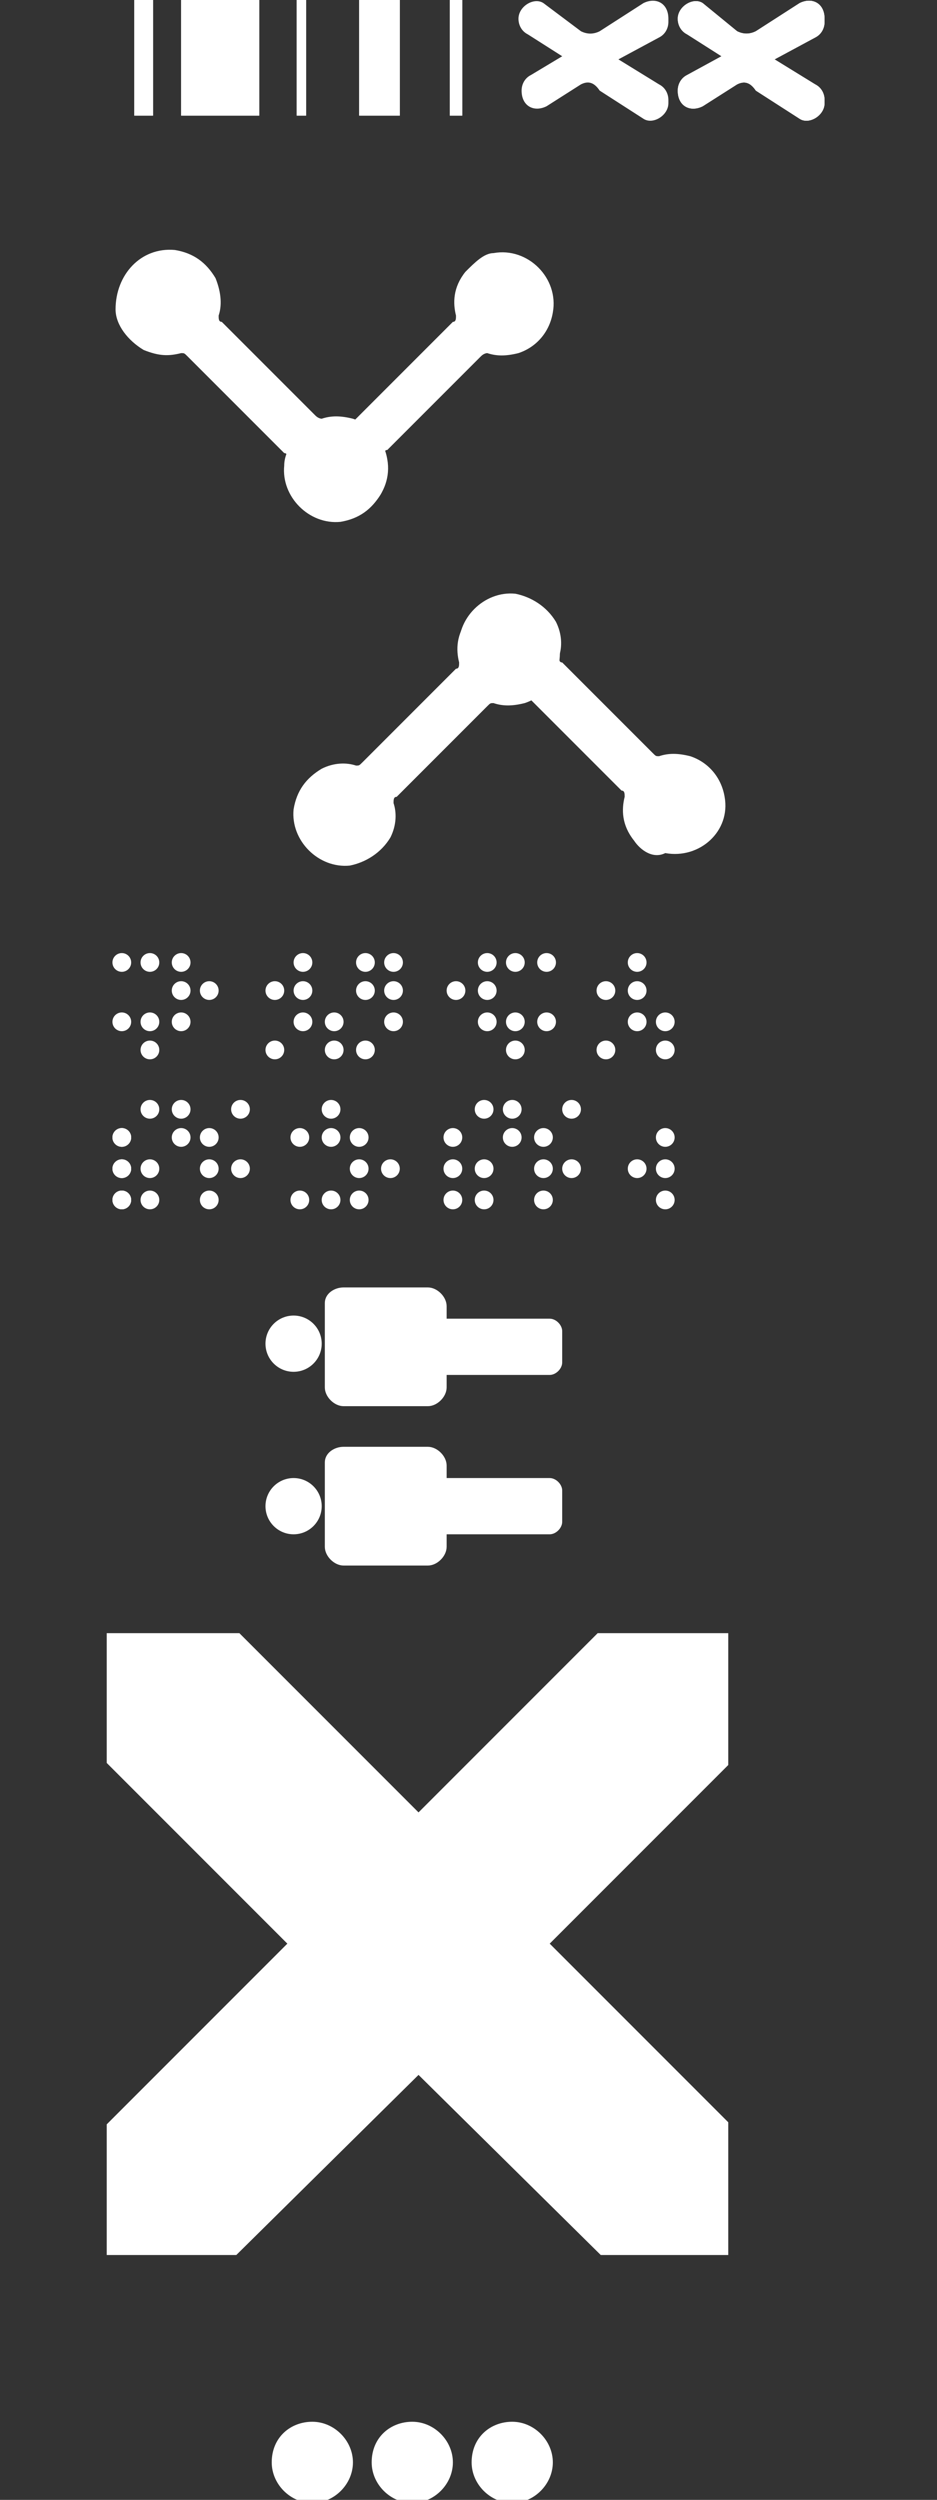 <?xml version="1.0" encoding="utf-8"?>
<!-- Generator: Adobe Illustrator 23.0.0, SVG Export Plug-In . SVG Version: 6.00 Build 0)  -->
<svg version="1.1" id="Layer_1" xmlns="http://www.w3.org/2000/svg" xmlns:xlink="http://www.w3.org/1999/xlink" x="0px" y="0px"
	 viewBox="0 0 30 80" style="enable-background:new 0 0 30 80;" xml:space="preserve">
<rect x="0" y="0" width="30" height="80" fill="#333333" stroke="none"/>
<style type="text/css">
	.st0{fill:#FFFFFF;}
	.st1{clip-path:url(#SVGID_2_);}
</style>
<path class="st0" d="M16.4,77.5L16.4,77.5c0.7,0,1.3,0.6,1.3,1.3l0,0c0,0.7-0.6,1.3-1.3,1.3h0c-0.7,0-1.3-0.6-1.3-1.3l0,0
	C15.1,78,15.7,77.5,16.4,77.5z"/>
<path class="st0" d="M13.2,77.5L13.2,77.5c0.7,0,1.3,0.6,1.3,1.3l0,0c0,0.7-0.6,1.3-1.3,1.3h0c-0.7,0-1.3-0.6-1.3-1.3l0,0
	C11.9,78,12.5,77.5,13.2,77.5z"/>
<path class="st0" d="M10,77.5L10,77.5c0.7,0,1.3,0.6,1.3,1.3l0,0c0,0.7-0.6,1.3-1.3,1.3h0c-0.7,0-1.3-0.6-1.3-1.3l0,0
	C8.7,78,9.3,77.5,10,77.5z"/>
<g>
	<path class="st0" d="M10.4,46.8v2.7c0,0.3,0.3,0.6,0.6,0.6h2.7c0.3,0,0.6-0.3,0.6-0.6v-0.4h3.3c0.2,0,0.4-0.2,0.4-0.4v-1
		c0-0.2-0.2-0.4-0.4-0.4h-3.3v-0.4c0-0.3-0.3-0.6-0.6-0.6H11C10.7,46.3,10.4,46.5,10.4,46.8z"/>
	<circle class="st0" cx="9.4" cy="48.2" r="0.9"/>
</g>
<g>
	<path class="st0" d="M10.4,41.7v2.7c0,0.3,0.3,0.6,0.6,0.6h2.7c0.3,0,0.6-0.3,0.6-0.6V44h3.3c0.2,0,0.4-0.2,0.4-0.4v-1
		c0-0.2-0.2-0.4-0.4-0.4h-3.3v-0.4c0-0.3-0.3-0.6-0.6-0.6H11C10.7,41.2,10.4,41.4,10.4,41.7z"/>
	<circle class="st0" cx="9.4" cy="43" r="0.9"/>
</g>
<circle class="st0" cx="21.3" cy="38.4" r="0.3"/>
<circle class="st0" cx="21.3" cy="37.4" r="0.3"/>
<circle class="st0" cx="21.3" cy="36.4" r="0.3"/>
<circle class="st0" cx="20.4" cy="37.4" r="0.3"/>
<circle class="st0" cx="18.3" cy="37.4" r="0.3"/>
<circle class="st0" cx="18.3" cy="35.5" r="0.3"/>
<circle class="st0" cx="17.4" cy="38.4" r="0.3"/>
<circle class="st0" cx="17.4" cy="37.4" r="0.3"/>
<circle class="st0" cx="17.4" cy="36.4" r="0.3"/>
<circle class="st0" cx="16.4" cy="36.4" r="0.3"/>
<circle class="st0" cx="16.4" cy="35.5" r="0.3"/>
<circle class="st0" cx="15.5" cy="38.4" r="0.3"/>
<circle class="st0" cx="15.5" cy="37.4" r="0.3"/>
<circle class="st0" cx="15.5" cy="35.5" r="0.3"/>
<circle class="st0" cx="14.5" cy="38.4" r="0.3"/>
<circle class="st0" cx="14.5" cy="37.4" r="0.3"/>
<circle class="st0" cx="14.5" cy="36.4" r="0.3"/>
<circle class="st0" cx="9.6" cy="38.4" r="0.3"/>
<circle class="st0" cx="9.6" cy="36.4" r="0.3"/>
<circle class="st0" cx="10.6" cy="38.4" r="0.3"/>
<circle class="st0" cx="10.6" cy="36.4" r="0.3"/>
<circle class="st0" cx="10.6" cy="35.5" r="0.3"/>
<circle class="st0" cx="11.5" cy="38.4" r="0.3"/>
<circle class="st0" cx="11.5" cy="37.4" r="0.3"/>
<circle class="st0" cx="11.5" cy="36.4" r="0.3"/>
<circle class="st0" cx="12.5" cy="37.4" r="0.3"/>
<circle class="st0" cx="7.7" cy="37.4" r="0.3"/>
<circle class="st0" cx="7.7" cy="35.5" r="0.3"/>
<circle class="st0" cx="6.7" cy="38.4" r="0.3"/>
<circle class="st0" cx="6.7" cy="37.4" r="0.3"/>
<circle class="st0" cx="6.7" cy="36.4" r="0.3"/>
<circle class="st0" cx="5.8" cy="36.4" r="0.3"/>
<circle class="st0" cx="5.8" cy="35.5" r="0.3"/>
<circle class="st0" cx="4.8" cy="38.4" r="0.3"/>
<circle class="st0" cx="4.8" cy="37.4" r="0.3"/>
<circle class="st0" cx="4.8" cy="35.5" r="0.3"/>
<circle class="st0" cx="3.9" cy="38.4" r="0.3"/>
<circle class="st0" cx="3.9" cy="37.4" r="0.3"/>
<circle class="st0" cx="3.9" cy="36.4" r="0.3"/>
<circle class="st0" cx="3.9" cy="30.8" r="0.3"/>
<circle class="st0" cx="3.9" cy="32.7" r="0.3"/>
<circle class="st0" cx="4.8" cy="30.8" r="0.3"/>
<circle class="st0" cx="4.8" cy="32.7" r="0.3"/>
<circle class="st0" cx="4.8" cy="33.6" r="0.3"/>
<circle class="st0" cx="5.8" cy="30.8" r="0.3"/>
<circle class="st0" cx="5.8" cy="31.7" r="0.3"/>
<circle class="st0" cx="5.8" cy="32.7" r="0.3"/>
<circle class="st0" cx="6.7" cy="31.7" r="0.3"/>
<circle class="st0" cx="8.8" cy="31.7" r="0.3"/>
<circle class="st0" cx="8.8" cy="33.6" r="0.3"/>
<circle class="st0" cx="9.7" cy="30.8" r="0.3"/>
<circle class="st0" cx="9.7" cy="31.7" r="0.3"/>
<circle class="st0" cx="9.7" cy="32.7" r="0.3"/>
<circle class="st0" cx="10.7" cy="32.7" r="0.3"/>
<circle class="st0" cx="10.7" cy="33.6" r="0.3"/>
<circle class="st0" cx="11.7" cy="30.8" r="0.3"/>
<circle class="st0" cx="11.7" cy="31.7" r="0.3"/>
<circle class="st0" cx="11.7" cy="33.6" r="0.3"/>
<circle class="st0" cx="12.6" cy="30.8" r="0.3"/>
<circle class="st0" cx="12.6" cy="31.7" r="0.3"/>
<circle class="st0" cx="12.6" cy="32.7" r="0.3"/>
<circle class="st0" cx="17.5" cy="30.8" r="0.3"/>
<circle class="st0" cx="17.5" cy="32.7" r="0.3"/>
<circle class="st0" cx="16.5" cy="30.8" r="0.3"/>
<circle class="st0" cx="16.5" cy="32.7" r="0.3"/>
<circle class="st0" cx="16.5" cy="33.6" r="0.3"/>
<circle class="st0" cx="15.6" cy="30.8" r="0.3"/>
<circle class="st0" cx="15.6" cy="31.7" r="0.3"/>
<circle class="st0" cx="15.6" cy="32.7" r="0.3"/>
<circle class="st0" cx="14.6" cy="31.7" r="0.3"/>
<circle class="st0" cx="19.4" cy="31.7" r="0.3"/>
<circle class="st0" cx="19.4" cy="33.6" r="0.3"/>
<circle class="st0" cx="20.4" cy="30.8" r="0.3"/>
<circle class="st0" cx="20.4" cy="31.7" r="0.3"/>
<circle class="st0" cx="20.4" cy="32.7" r="0.3"/>
<circle class="st0" cx="21.3" cy="32.7" r="0.3"/>
<circle class="st0" cx="21.3" cy="33.6" r="0.3"/>
<circle class="st0" cx="3.9" cy="38.4" r="0.3"/>
<circle class="st0" cx="3.9" cy="37.4" r="0.3"/>
<circle class="st0" cx="3.9" cy="36.4" r="0.3"/>
<path class="st0" d="M18.6,2.7l-1.1,0.7c-0.4,0.2-0.8,0-0.8-0.5V2.9c0-0.2,0.1-0.4,0.3-0.5L18,1.8v0l-1.1-0.7
	c-0.2-0.1-0.3-0.3-0.3-0.5v0c0-0.4,0.5-0.7,0.8-0.5L18.6,1c0.2,0.1,0.4,0.1,0.6,0l1.4-0.9c0.4-0.2,0.8,0,0.8,0.5v0.1
	c0,0.2-0.1,0.4-0.3,0.5l-1.3,0.7v0l1.3,0.8c0.2,0.1,0.3,0.3,0.3,0.5v0.1c0,0.4-0.5,0.7-0.8,0.5l-1.4-0.9C19,2.6,18.8,2.6,18.6,2.7z"
	/>
<path class="st0" d="M23.6,2.7l-1.1,0.7c-0.4,0.2-0.8,0-0.8-0.5V2.9c0-0.2,0.1-0.4,0.3-0.5l1.1-0.6v0l-1.1-0.7
	c-0.2-0.1-0.3-0.3-0.3-0.5v0c0-0.4,0.5-0.7,0.8-0.5L23.6,1c0.2,0.1,0.4,0.1,0.6,0l1.4-0.9c0.4-0.2,0.8,0,0.8,0.5v0.1
	c0,0.2-0.1,0.4-0.3,0.5l-1.3,0.7v0l1.3,0.8c0.2,0.1,0.3,0.3,0.3,0.5v0.1c0,0.4-0.5,0.7-0.8,0.5l-1.4-0.9C24,2.6,23.8,2.6,23.6,2.7z"
	/>
<path class="st0" d="M23.6,2.7l-1.1,0.7c-0.4,0.2-0.8,0-0.8-0.5V2.9c0-0.2,0.1-0.4,0.3-0.5l1.1-0.6v0l-1.1-0.7
	c-0.2-0.1-0.3-0.3-0.3-0.5v0c0-0.4,0.5-0.7,0.8-0.5L23.6,1c0.2,0.1,0.4,0.1,0.6,0l1.4-0.9c0.4-0.2,0.8,0,0.8,0.5v0.1
	c0,0.2-0.1,0.4-0.3,0.5l-1.3,0.7v0l1.3,0.8c0.2,0.1,0.3,0.3,0.3,0.5v0.1c0,0.4-0.5,0.7-0.8,0.5l-1.4-0.9C24,2.6,23.8,2.6,23.6,2.7z"
	/>
<g>
	<defs>
		
			<rect id="SVGID_1_" x="3.4" y="52.2" transform="matrix(6.123234e-17 -1 1 6.123234e-17 -48.783 75.564)" width="19.9" height="19.9"/>
	</defs>
	<clipPath id="SVGID_2_">
		<use xlink:href="#SVGID_1_"  style="overflow:visible;"/>
	</clipPath>
	<g class="st1">
		<polygon class="st0" points="5.1,49.7 0.9,53.9 9.2,62.2 0.9,70.5 5.1,74.6 13.4,66.4 21.7,74.6 25.9,70.5 17.6,62.2 25.9,53.9 
			21.7,49.7 13.4,58 		"/>
	</g>
</g>
<g>
	<rect x="14.4" class="st0" width="0.4" height="3.7"/>
</g>
<g>
	<rect x="11.5" class="st0" width="1.3" height="3.7"/>
</g>
<g>
	<rect x="9.5" class="st0" width="0.3" height="3.7"/>
</g>
<g>
	<rect x="5.8" class="st0" width="2.5" height="3.7"/>
</g>
<g>
	<rect x="4.3" class="st0" width="0.6" height="3.7"/>
</g>
<g>
	<rect x="14.4" class="st0" width="0.4" height="3.7"/>
</g>
<g>
	<rect x="11.5" class="st0" width="1.3" height="3.7"/>
</g>
<g>
	<rect x="9.5" class="st0" width="0.3" height="3.7"/>
</g>
<g>
	<rect x="5.8" class="st0" width="2.5" height="3.7"/>
</g>
<g>
	<rect x="4.3" class="st0" width="0.6" height="3.7"/>
</g>
<path class="st0" d="M15,19.8c-0.4,0.5-0.4,1-0.3,1.4c0,0.1,0,0.2-0.1,0.2l-3,3c-0.1,0.1-0.1,0.1-0.2,0.1c-0.3-0.1-0.7-0.1-1.1,0.1
	c-0.5,0.3-0.8,0.7-0.9,1.3c-0.1,1,0.8,1.9,1.8,1.8c0.5-0.1,1-0.4,1.3-0.9c0.2-0.4,0.2-0.8,0.1-1.1c0-0.1,0-0.2,0.1-0.2l2.9-2.9
	c0.1-0.1,0.1-0.1,0.2-0.1c0.3,0.1,0.6,0.1,1,0c0.6-0.2,1-0.7,1.1-1.3c0.2-1.1-0.8-2-1.9-1.8C15.6,19.2,15.3,19.5,15,19.8z"/>
<path class="st0" d="M20.3,26.9c-0.4-0.5-0.4-1-0.3-1.4c0-0.1,0-0.2-0.1-0.2l-3-3c-0.1-0.1-0.1-0.1-0.2-0.1
	c-0.3,0.1-0.7,0.1-1.1-0.1c-0.5-0.3-0.8-0.7-0.9-1.3c-0.1-1,0.8-1.9,1.8-1.8c0.5,0.1,1,0.4,1.3,0.9c0.2,0.4,0.2,0.8,0.1,1.1
	c0,0.1,0,0.2,0.1,0.2l2.9,2.9c0.1,0.1,0.1,0.1,0.2,0.1c0.3-0.1,0.6-0.1,1,0c0.6,0.2,1,0.7,1.1,1.3c0.2,1.1-0.8,2-1.9,1.8
	C20.9,27.5,20.5,27.2,20.3,26.9z"/>
<path class="st0" d="M9.5,16.1c-0.4-0.5-0.4-1-0.3-1.4c0-0.1,0-0.2-0.1-0.2l-3.1-3.1c-0.1-0.1-0.1-0.1-0.2-0.1
	c-0.4,0.1-0.7,0.1-1.2-0.1c-0.5-0.3-0.9-0.8-0.9-1.3C3.7,8.8,4.5,7.9,5.6,8c0.6,0.1,1,0.4,1.3,0.9C7.1,9.4,7.1,9.8,7,10.1
	c0,0.1,0,0.2,0.1,0.2l3,3c0.1,0.1,0.2,0.1,0.2,0.1c0.3-0.1,0.6-0.1,1,0c0.6,0.2,1,0.7,1.1,1.3c0.2,1.1-0.8,2.1-1.9,1.9
	C10.1,16.6,9.8,16.4,9.5,16.1z"/>
<path class="st0" d="M14.9,8.7c-0.4,0.5-0.4,1-0.3,1.4c0,0.1,0,0.2-0.1,0.2l-3.1,3.1c-0.1,0.1-0.1,0.1-0.2,0.1
	c-0.4-0.1-0.7-0.1-1.2,0.1c-0.5,0.3-0.9,0.8-0.9,1.3c-0.1,1,0.8,1.9,1.8,1.8c0.6-0.1,1-0.4,1.3-0.9c0.2-0.4,0.2-0.8,0.1-1.2
	c0-0.1,0-0.2,0.1-0.2l3-3c0.1-0.1,0.2-0.1,0.2-0.1c0.3,0.1,0.6,0.1,1,0c0.6-0.2,1-0.7,1.1-1.3c0.2-1.1-0.8-2.1-1.9-1.9
	C15.5,8.1,15.2,8.4,14.9,8.7z"/>
</svg>
